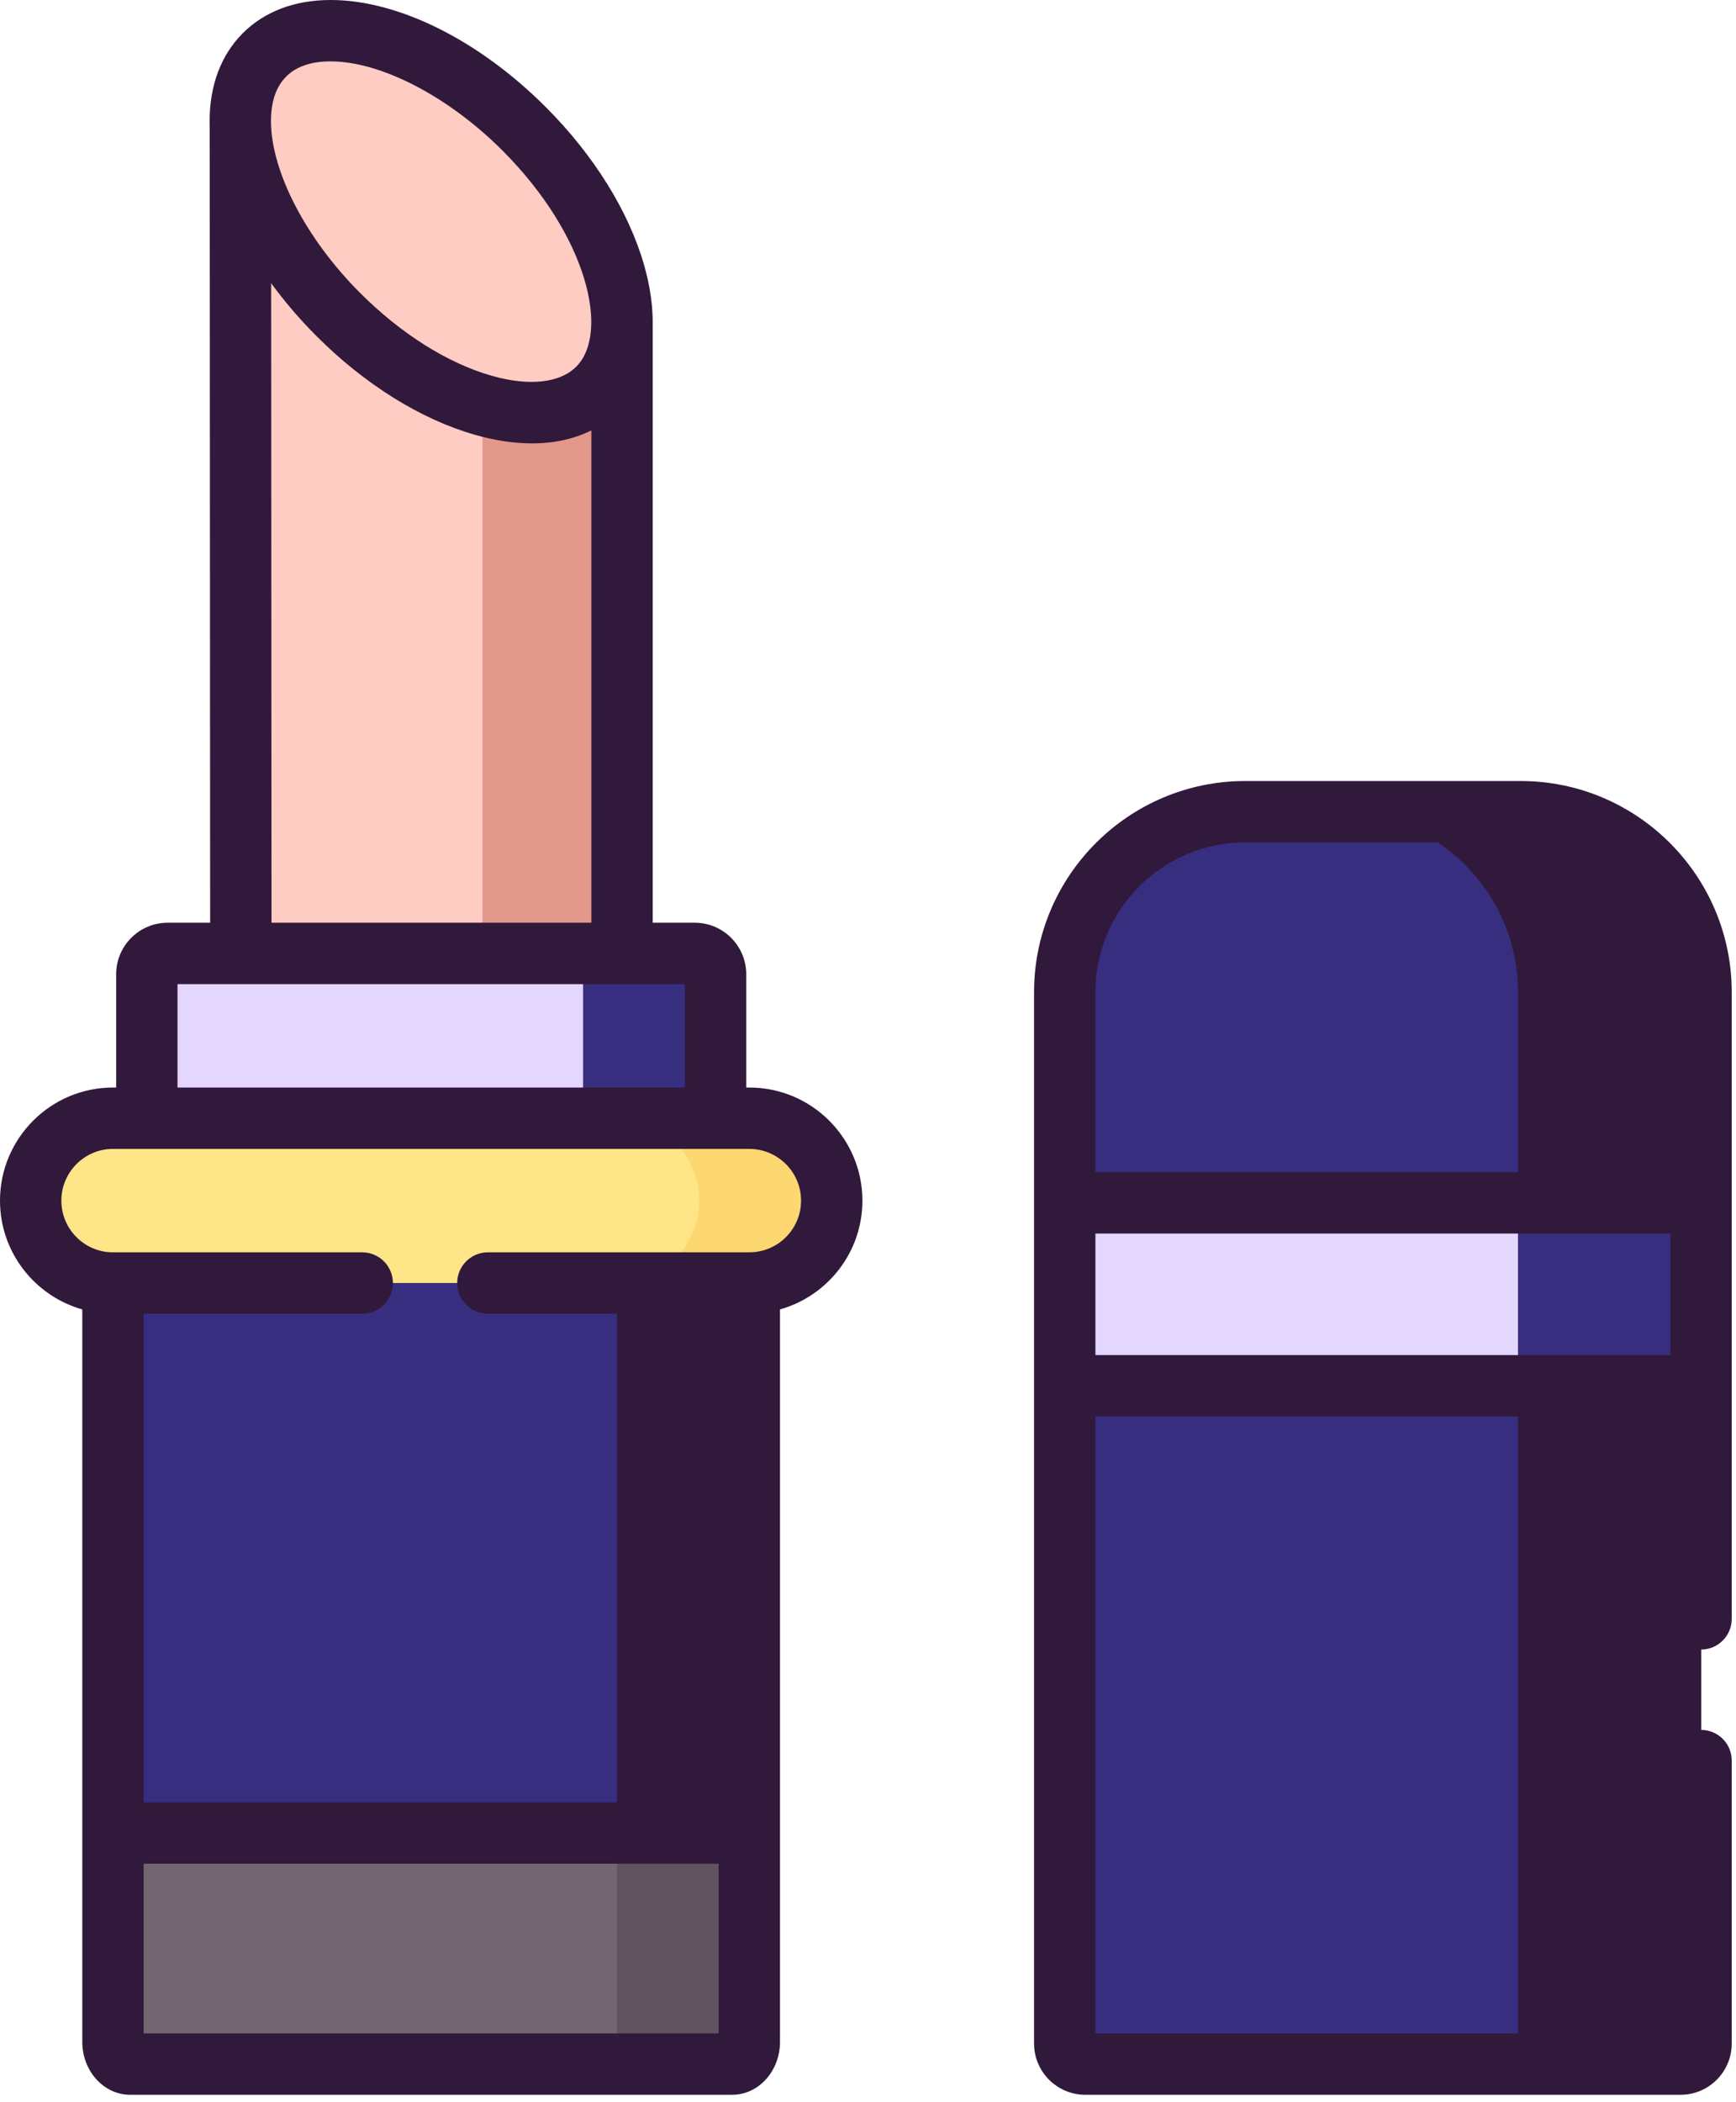 <svg width="76" height="92" viewBox="0 0 76 92" fill="none" xmlns="http://www.w3.org/2000/svg">
<path fill-rule="evenodd" clip-rule="evenodd" d="M27.231 41.725V14.313C27.835 17.663 11.975 6.512 10.524 5.431L10.544 41.725L18.951 46.227L27.231 41.725Z" fill="#FECCC3"/>
<path fill-rule="evenodd" clip-rule="evenodd" d="M27.231 14.313C27.317 11.791 25.764 8.456 22.942 5.635C18.913 1.605 13.822 0.153 11.579 2.402C10.833 3.148 10.493 4.203 10.523 5.431C10.574 7.908 12.117 11.07 14.812 13.765C18.841 17.8 23.927 19.246 26.175 16.998C26.85 16.323 27.19 15.394 27.231 14.313Z" fill="#FECCC3"/>
<path fill-rule="evenodd" clip-rule="evenodd" d="M4.946 54.362H32.804V82.013H4.946V54.362Z" fill="#372E7F"/>
<path fill-rule="evenodd" clip-rule="evenodd" d="M32.804 89.362V80.221H4.946V89.362C4.946 89.894 5.286 90.331 5.697 90.331H32.058C32.469 90.331 32.804 89.894 32.804 89.362Z" fill="#736572"/>
<path fill-rule="evenodd" clip-rule="evenodd" d="M31.327 50.728V42.638C31.327 42.136 30.916 41.725 30.418 41.725H27.231H10.544H7.337C6.834 41.725 6.428 42.136 6.428 42.638V50.728H31.327Z" fill="#E3D6FF"/>
<path fill-rule="evenodd" clip-rule="evenodd" d="M74.47 43.42C74.47 39.075 70.918 35.523 66.573 35.523H54.515C50.17 35.523 46.613 39.075 46.613 43.42V54.433H74.47V43.42Z" fill="#372E7F"/>
<path fill-rule="evenodd" clip-rule="evenodd" d="M74.471 89.432V58.853H46.613V89.432C46.613 89.924 47.019 90.33 47.512 90.33H73.578C74.07 90.331 74.471 89.924 74.471 89.432Z" fill="#372E7F"/>
<path fill-rule="evenodd" clip-rule="evenodd" d="M46.613 52.641H74.471V60.645H46.613V52.641Z" fill="#E3D6FF"/>
<path fill-rule="evenodd" clip-rule="evenodd" d="M25.526 42.638V48.937H27.008H31.327V42.638C31.327 42.136 30.916 41.725 30.418 41.725H27.231H24.617C25.115 41.725 25.526 42.136 25.526 42.638Z" fill="#372E7F"/>
<path fill-rule="evenodd" clip-rule="evenodd" d="M27.008 56.149H32.804V80.221H27.008V56.149Z" fill="#31193B"/>
<path fill-rule="evenodd" clip-rule="evenodd" d="M27.008 80.221V89.362C27.008 89.894 26.668 90.331 26.257 90.331H32.058C32.469 90.331 32.804 89.894 32.804 89.362V80.221H27.008Z" fill="#615260"/>
<path fill-rule="evenodd" clip-rule="evenodd" d="M66.457 43.42V52.641H74.47V43.42C74.47 39.075 70.918 35.523 66.573 35.523H58.555C62.899 35.523 66.457 39.075 66.457 43.42Z" fill="#31193B"/>
<path fill-rule="evenodd" clip-rule="evenodd" d="M66.457 52.641H74.471V60.645H66.457V52.641Z" fill="#372E7F"/>
<path fill-rule="evenodd" clip-rule="evenodd" d="M66.457 60.645V89.433C66.457 89.925 66.051 90.331 65.559 90.331H73.577C74.07 90.331 74.471 89.925 74.471 89.433V60.645H66.457Z" fill="#31193B"/>
<path fill-rule="evenodd" clip-rule="evenodd" d="M21.121 17.724V41.725H24.617H27.231V14.628C27.221 14.658 27.211 14.684 27.201 14.709C27.099 15.623 26.764 16.409 26.175 16.998C25.044 18.13 23.196 18.322 21.121 17.724Z" fill="#E2988B"/>
<path fill-rule="evenodd" clip-rule="evenodd" d="M36.412 52.545C36.412 50.561 34.788 48.937 32.804 48.937H31.327H6.428H4.946C2.962 48.937 1.343 50.561 1.343 52.545C1.343 54.529 2.962 56.148 4.946 56.148H32.804C34.788 56.148 36.412 54.529 36.412 52.545Z" fill="#FDE588"/>
<path fill-rule="evenodd" clip-rule="evenodd" d="M29.292 49.759C30.093 50.423 30.611 51.428 30.611 52.545C30.611 54.529 28.987 56.148 27.008 56.148H32.804C34.788 56.148 36.412 54.529 36.412 52.545C36.412 50.561 34.788 48.937 32.804 48.937H31.327H27.008C27.87 48.937 28.667 49.246 29.292 49.759Z" fill="#FDD76F"/>
<path d="M32.804 47.594H32.67V42.638C32.67 41.394 31.66 40.382 30.418 40.382H28.574V14.313C28.574 14.308 28.573 14.303 28.573 14.298C28.594 13.468 28.473 12.569 28.203 11.619C27.531 9.255 26 6.793 23.892 4.685C20.958 1.751 17.437 0 14.472 0C14.47 0 14.469 0 14.468 0C12.905 0.001 11.578 0.503 10.631 1.451C9.68 2.4 9.177 3.729 9.177 5.295C9.177 5.37 9.179 5.445 9.181 5.521L9.2 40.382H7.337C6.095 40.382 5.085 41.394 5.085 42.638V47.594H4.946C2.219 47.594 0 49.815 0 52.545C0 54.807 1.527 56.718 3.603 57.305V89.362C3.603 90.636 4.543 91.674 5.697 91.674H32.058C33.21 91.674 34.147 90.636 34.147 89.362V57.305C36.226 56.719 37.755 54.808 37.755 52.545C37.755 49.815 35.534 47.594 32.804 47.594ZM12.528 3.352C12.529 3.351 12.529 3.351 12.53 3.35C12.969 2.91 13.622 2.686 14.469 2.686H14.472C16.673 2.686 19.625 4.216 21.993 6.584C25.735 10.325 26.7 14.575 25.226 16.048C24.509 16.765 23.162 16.91 21.529 16.446C19.6 15.897 17.552 14.608 15.761 12.815C13.393 10.449 11.862 7.497 11.863 5.295C11.863 4.446 12.087 3.792 12.528 3.352ZM25.888 18.836V40.382H11.886L11.871 12.393C12.453 13.192 13.119 13.972 13.862 14.714C15.97 16.825 18.432 18.357 20.795 19.029C21.675 19.28 22.512 19.404 23.291 19.404C24.256 19.404 25.132 19.213 25.888 18.836ZM7.771 43.068H10.544H10.545H29.984V47.594H7.771V43.068ZM6.289 88.988V81.564H31.461V88.988H6.289ZM32.804 54.806H21.359C20.617 54.806 20.016 55.407 20.016 56.149C20.016 56.89 20.617 57.492 21.359 57.492H31.461V78.878H6.289V57.492H15.858C16.599 57.492 17.2 56.89 17.2 56.149C17.2 55.407 16.599 54.806 15.858 54.806H4.946C3.7 54.806 2.686 53.792 2.686 52.545C2.686 51.296 3.7 50.28 4.946 50.28H6.428H31.327H32.804C34.053 50.28 35.069 51.296 35.069 52.545C35.069 53.792 34.053 54.806 32.804 54.806Z" fill="#31193B"/>
<path d="M66.573 34.18H54.515C49.417 34.18 45.27 38.325 45.27 43.42V52.642V60.645V89.432C45.27 90.668 46.275 91.674 47.511 91.674H73.577C74.81 91.674 75.813 90.668 75.813 89.432V77.049C75.813 76.307 75.212 75.706 74.47 75.706C73.729 75.706 73.127 76.307 73.127 77.049V88.988H47.956V61.988H73.128V70.847C73.128 71.588 73.729 72.19 74.471 72.19C75.212 72.19 75.813 71.588 75.813 70.847V60.645V52.642V43.42C75.813 38.325 71.668 34.18 66.573 34.18ZM54.515 36.866H66.574C70.188 36.866 73.128 39.806 73.128 43.42V51.299H47.956V43.42C47.956 39.806 50.898 36.866 54.515 36.866ZM47.956 59.302V53.985H73.128V59.302H47.956Z" fill="#31193B"/>
</svg>
